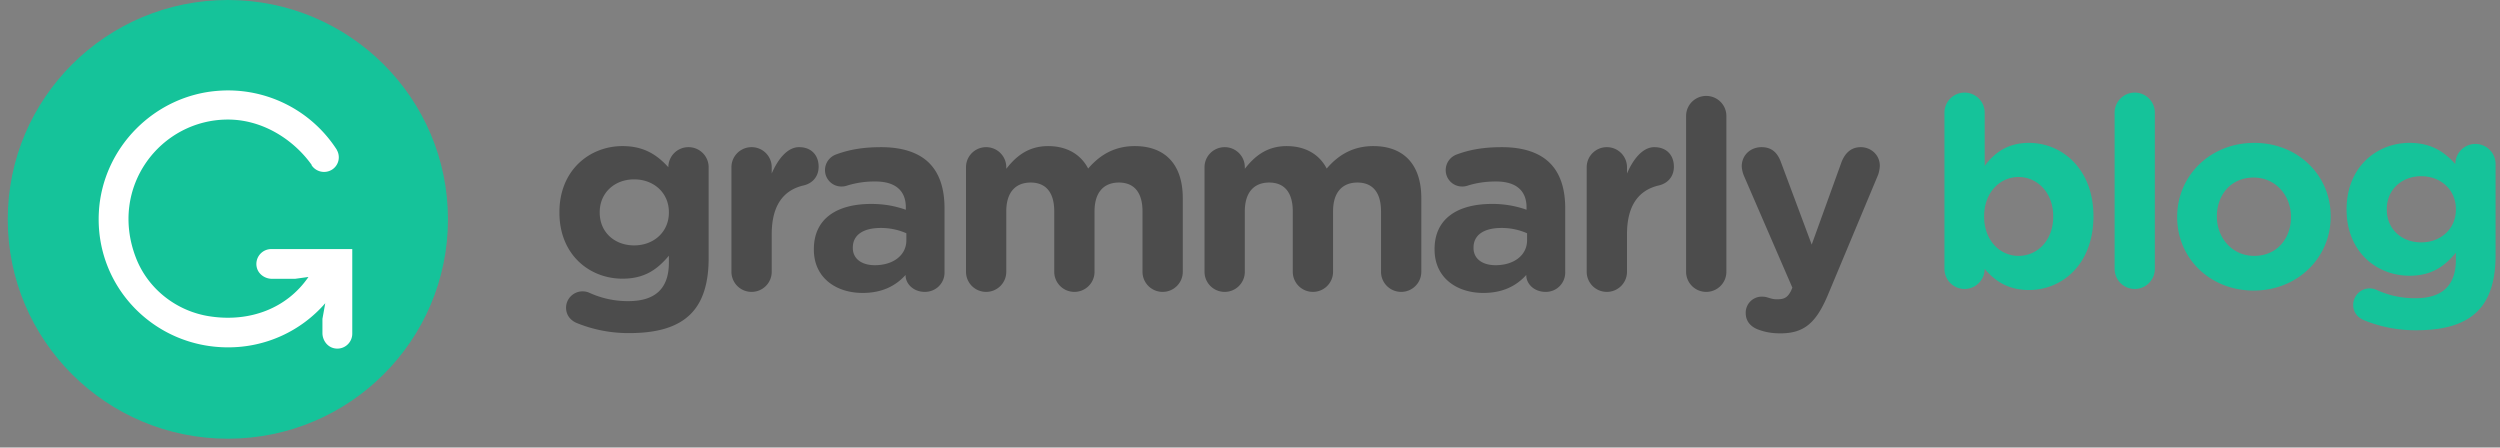 <svg width="162" height="29" viewBox="0 0 162 29" xmlns="http://www.w3.org/2000/svg"><rect x="0" y="0" width="162" height="29" fill="#808080" stroke="none"/><title>Grammarly Blog Logo</title><g fill="none" fill-rule="evenodd"><path d="M37.42 20.95c-.447-.17-.739-.53-.739-1.01 0-.581.48-1.06 1.065-1.06.172 0 .309.034.429.085a5.966 5.966 0 0 0 2.542.548c1.786 0 2.627-.855 2.627-2.499v-.445c-.773.925-1.614 1.49-3.005 1.49-2.147 0-4.088-1.558-4.088-4.28v-.033c0-2.739 1.975-4.279 4.088-4.279 1.425 0 2.267.6 2.97 1.37v-.018a1.3 1.3 0 0 1 1.306-1.283c.721 0 1.305.581 1.305 1.3v5.905c0 1.643-.395 2.84-1.168 3.61-.858.856-2.181 1.233-3.966 1.233a8.841 8.841 0 0 1-3.366-.634zm5.924-7.17v-.034c0-1.25-.979-2.123-2.25-2.123-1.27 0-2.232.873-2.232 2.123v.034c0 1.266.962 2.122 2.232 2.122 1.271 0 2.25-.873 2.25-2.122zm4.053-2.944c0-.719.584-1.3 1.306-1.3.72 0 1.304.581 1.304 1.3v.41c.379-.889.996-1.71 1.77-1.71.807 0 1.27.53 1.27 1.265 0 .685-.446 1.096-.978 1.216-1.323.308-2.062 1.318-2.062 3.166v2.43c0 .719-.583 1.301-1.304 1.301a1.302 1.302 0 0 1-1.306-1.3v-6.778m5.342 5.34v-.034c0-2.003 1.527-2.927 3.71-2.927.926 0 1.596.154 2.249.376v-.154c0-1.078-.67-1.677-1.975-1.677a6.01 6.01 0 0 0-1.804.257 1.107 1.107 0 0 1-.377.069 1.062 1.062 0 0 1-1.082-1.062c0-.462.291-.855.704-1.01.824-.308 1.717-.478 2.936-.478 1.426 0 2.456.376 3.109 1.026.687.684.996 1.695.996 2.927v4.175c0 .702-.567 1.25-1.271 1.25-.756 0-1.253-.53-1.253-1.078v-.018c-.636.702-1.512 1.164-2.783 1.164-1.734 0-3.16-.992-3.16-2.806zm5.993-.6v-.461a4.062 4.062 0 0 0-1.666-.343c-1.116 0-1.803.445-1.803 1.267v.034c0 .702.584 1.112 1.425 1.112 1.22 0 2.044-.667 2.044-1.608zm3.865-4.74c0-.719.583-1.3 1.305-1.3.721 0 1.305.581 1.305 1.3v.103c.6-.77 1.391-1.472 2.713-1.472 1.202 0 2.113.53 2.593 1.455.808-.941 1.77-1.455 3.023-1.455 1.94 0 3.108 1.164 3.108 3.372v4.774c0 .719-.584 1.301-1.305 1.301a1.303 1.303 0 0 1-1.305-1.3v-3.92c0-1.232-.55-1.865-1.528-1.865-.98 0-1.58.633-1.58 1.865v3.92c0 .718-.584 1.3-1.306 1.3a1.303 1.303 0 0 1-1.305-1.3v-3.92c0-1.232-.549-1.865-1.528-1.865-.98 0-1.58.633-1.58 1.865v3.92c0 .718-.584 1.3-1.305 1.3a1.302 1.302 0 0 1-1.305-1.3v-6.778m15.456 0c0-.719.584-1.3 1.306-1.3.72 0 1.305.581 1.305 1.3v.103c.6-.77 1.39-1.472 2.713-1.472 1.202 0 2.112.53 2.593 1.455.807-.941 1.769-1.455 3.022-1.455 1.941 0 3.109 1.164 3.109 3.372v4.774c0 .719-.584 1.301-1.305 1.301a1.303 1.303 0 0 1-1.306-1.3v-3.92c0-1.232-.55-1.865-1.528-1.865-.979 0-1.58.633-1.58 1.865v3.92c0 .718-.583 1.3-1.305 1.3a1.302 1.302 0 0 1-1.305-1.3v-3.92c0-1.232-.55-1.865-1.529-1.865-.979 0-1.579.633-1.579 1.865v3.92c0 .718-.584 1.3-1.305 1.3a1.302 1.302 0 0 1-1.306-1.3v-6.778m14.907 5.34v-.034c0-2.003 1.529-2.927 3.71-2.927a6.56 6.56 0 0 1 2.25.376v-.154c0-1.078-.67-1.677-1.976-1.677-.721 0-1.305.103-1.803.257a1.107 1.107 0 0 1-.377.069 1.061 1.061 0 0 1-1.082-1.062c0-.462.292-.855.703-1.01.825-.308 1.718-.478 2.937-.478 1.426 0 2.456.376 3.108 1.026.688.684.996 1.695.996 2.927v4.175a1.25 1.25 0 0 1-1.27 1.25c-.756 0-1.254-.53-1.254-1.078v-.018c-.635.702-1.511 1.164-2.781 1.164-1.736 0-3.16-.992-3.16-2.806zm5.994-.6v-.461a4.063 4.063 0 0 0-1.666-.343c-1.117 0-1.803.445-1.803 1.267v.034c0 .702.583 1.112 1.425 1.112 1.22 0 2.044-.667 2.044-1.608zm3.864-4.74c0-.719.584-1.3 1.305-1.3.722 0 1.306.581 1.306 1.3v.41c.377-.889.996-1.71 1.769-1.71.807 0 1.27.53 1.27 1.265 0 .685-.447 1.096-.979 1.216-1.322.308-2.06 1.318-2.06 3.166v2.43c0 .719-.584 1.301-1.306 1.301a1.303 1.303 0 0 1-1.305-1.3v-6.778m6.441-3.32c0-.72.583-1.3 1.304-1.3.722 0 1.306.58 1.306 1.3v10.097c0 .719-.584 1.301-1.306 1.301a1.302 1.302 0 0 1-1.304-1.3V7.515m4.688 13.846c-.378-.136-.824-.445-.824-1.077a1.04 1.04 0 0 1 1.03-1.062c.206 0 .326.034.43.068.223.069.36.104.55.104.463 0 .686-.086.926-.549l.086-.205-3.142-7.256a1.888 1.888 0 0 1-.138-.6c0-.735.567-1.248 1.288-1.248.653 0 1.03.359 1.253.974l1.993 5.34 1.923-5.322c.206-.547.583-.992 1.254-.992.67 0 1.236.513 1.236 1.198 0 .205-.069.496-.12.616l-3.212 7.684c-.772 1.865-1.545 2.567-3.108 2.567-.584 0-.996-.085-1.425-.24" fill="#4C4C4C"/><path d="M29.028 14.214c0 7.85-6.385 14.214-14.263 14.214-7.877 0-14.263-6.364-14.263-14.214C.502 6.364 6.888 0 14.765 0c7.878 0 14.263 6.364 14.263 14.214" fill="#15C39A"/><path d="M17.58 16.14a.965.965 0 0 0-.95 1.143c.084.465.523.784.997.784h1.495l.866-.12c-1.386 2.026-3.793 2.958-6.424 2.547-2.142-.335-3.982-1.78-4.758-3.797-1.763-4.579 1.593-8.95 5.965-8.95 2.28 0 4.277 1.329 5.423 2.935l.002.034a.973.973 0 0 0 1.345.26.948.948 0 0 0 .281-1.266h.007a8.377 8.377 0 0 0-7.636-3.83c-4.17.279-7.545 3.68-7.785 7.838-.279 4.84 3.573 8.79 8.363 8.79a8.304 8.304 0 0 0 6.305-2.859l-.182 1.014v.916c0 .472.32.91.786.994a.967.967 0 0 0 1.147-.947V16.14h-5.248" fill="#FFF"/><path d="M126 17.421V7.303a1.303 1.303 0 1 1 2.607 0v3.447c.634-.857 1.509-1.492 2.864-1.492 2.143 0 4.184 1.681 4.184 4.75 0 3.105-2.006 4.785-4.184 4.785-1.39 0-2.247-.634-2.864-1.372a1.303 1.303 0 1 1-2.607 0zm4.802-.84c1.217 0 2.246-.995 2.246-2.538v-.034c0-1.527-1.029-2.538-2.246-2.538-1.218 0-2.23 1.011-2.23 2.538v.034c0 1.526 1.012 2.538 2.23 2.538zm6.225.84V7.303a1.303 1.303 0 1 1 2.607 0v10.118a1.303 1.303 0 1 1-2.607 0zm9.01 1.407c-2.846 0-4.956-2.11-4.956-4.75v-.035c0-2.641 2.127-4.785 4.99-4.785 2.847 0 4.957 2.11 4.957 4.75v.035c0 2.641-2.127 4.785-4.99 4.785zm.035-2.247c1.492 0 2.383-1.149 2.383-2.504v-.034c0-1.355-.977-2.538-2.418-2.538-1.492 0-2.383 1.149-2.383 2.504v.034c0 1.355.977 2.538 2.418 2.538zm10.513 4.819a8.813 8.813 0 0 1-3.36-.635c-.447-.171-.738-.531-.738-1.011a1.069 1.069 0 0 1 1.492-.978 5.94 5.94 0 0 0 2.538.549c1.783 0 2.624-.858 2.624-2.504v-.446c-.772.926-1.612 1.492-3.002 1.492-2.143 0-4.081-1.56-4.081-4.287 0-2.778 1.972-4.322 4.081-4.322 1.424 0 2.264.6 2.967 1.372a1.303 1.303 0 1 1 2.607 0v5.917c0 1.646-.394 2.847-1.166 3.618-.858.858-2.178 1.235-3.962 1.235zm.31-5.694c1.268 0 2.246-.874 2.246-2.126v-.034c0-1.252-.978-2.127-2.247-2.127s-2.23.875-2.23 2.127v.034c0 1.269.961 2.126 2.23 2.126z" fill="#15C39A"/></g></svg>